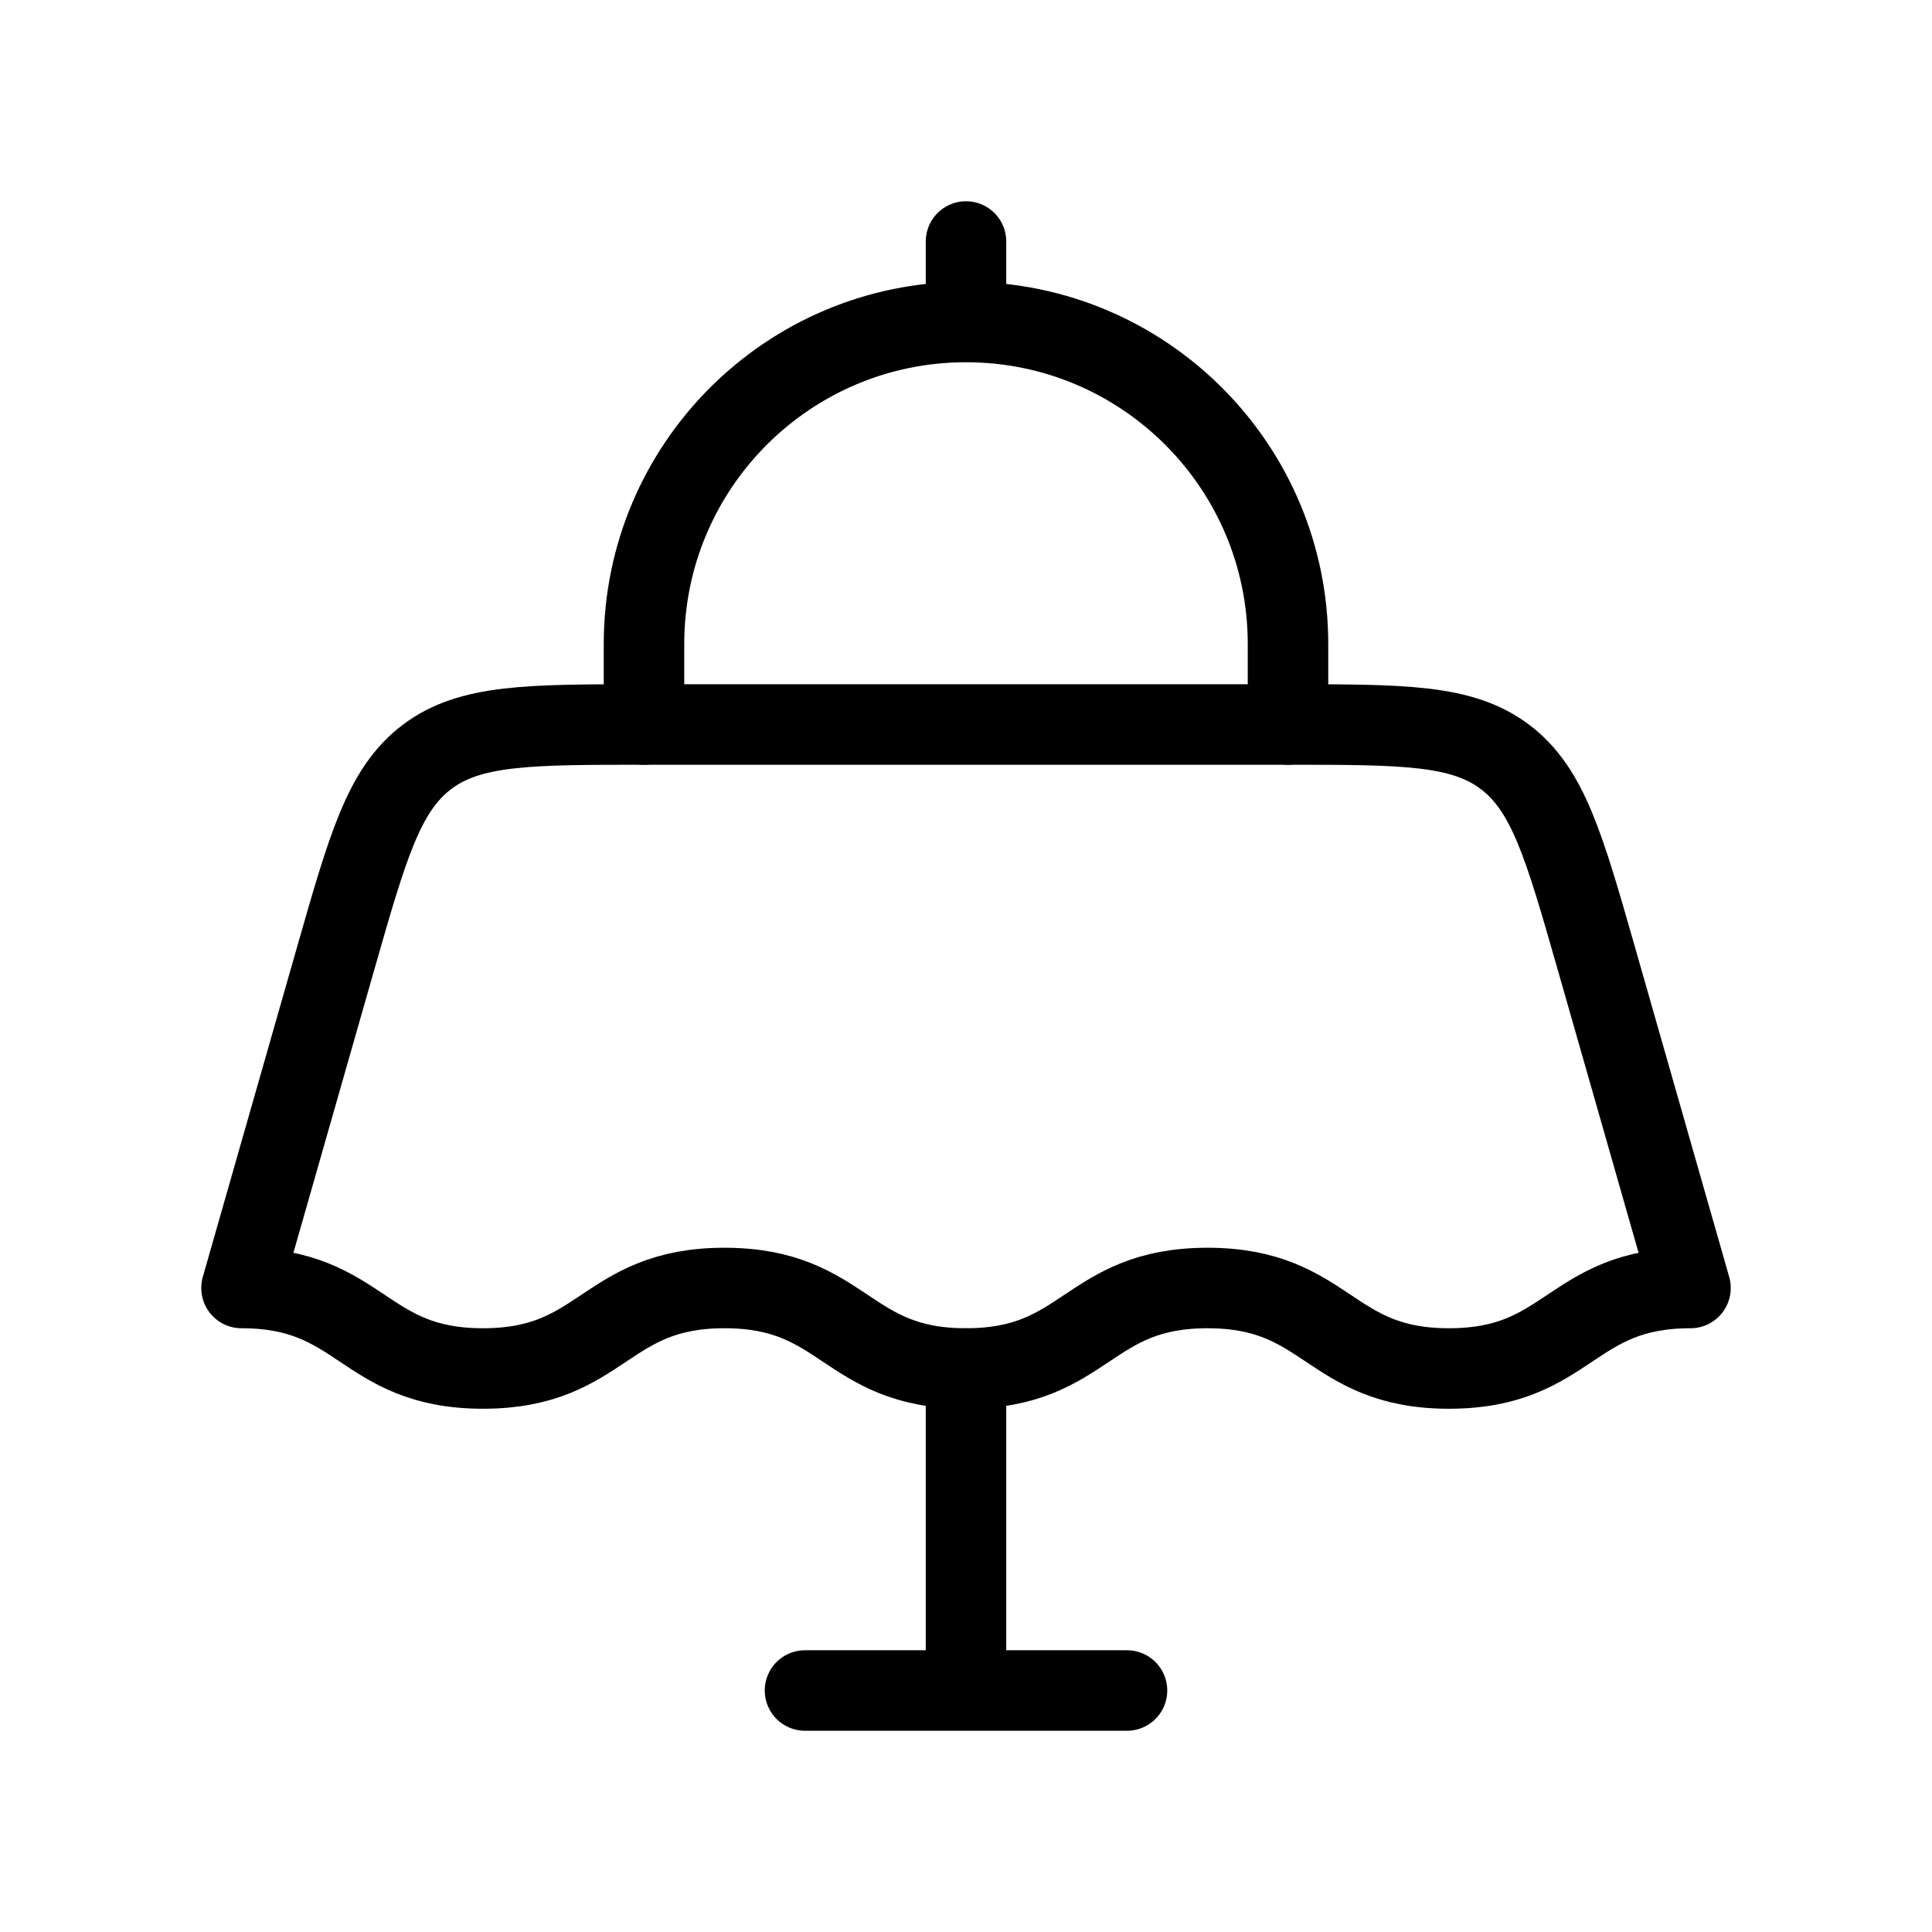 <svg xmlns="http://www.w3.org/2000/svg" viewBox="0 0 24 24" fill="none" stroke="currentColor" stroke-linecap="round" stroke-linejoin="round">
  <path d="M6 17C4.5 17 4.5 16 3 16L4.171 11.901C4.57 10.505 4.77 9.807 5.304 9.403C5.839 9 6.565 9 8.017 9H15.983C17.435 9 18.161 9 18.696 9.403C19.23 9.807 19.43 10.505 19.829 11.901L21 16C19.5 16 19.5 17 18 17C16.5 17 16.5 16 15 16C13.5 16 13.5 17 12 17C10.5 17 10.5 16 9 16C7.5 16 7.5 17 6 17Z" stroke="currentColor" key="k0" />
  <path d="M8 9V8C8 5.791 9.791 4 12 4M16 9V8C16 5.791 14.209 4 12 4M12 4V3" stroke="currentColor" key="k1" />
  <path d="M12 17V21M12 21H14M12 21H10" stroke="currentColor" key="k2" />
</svg>